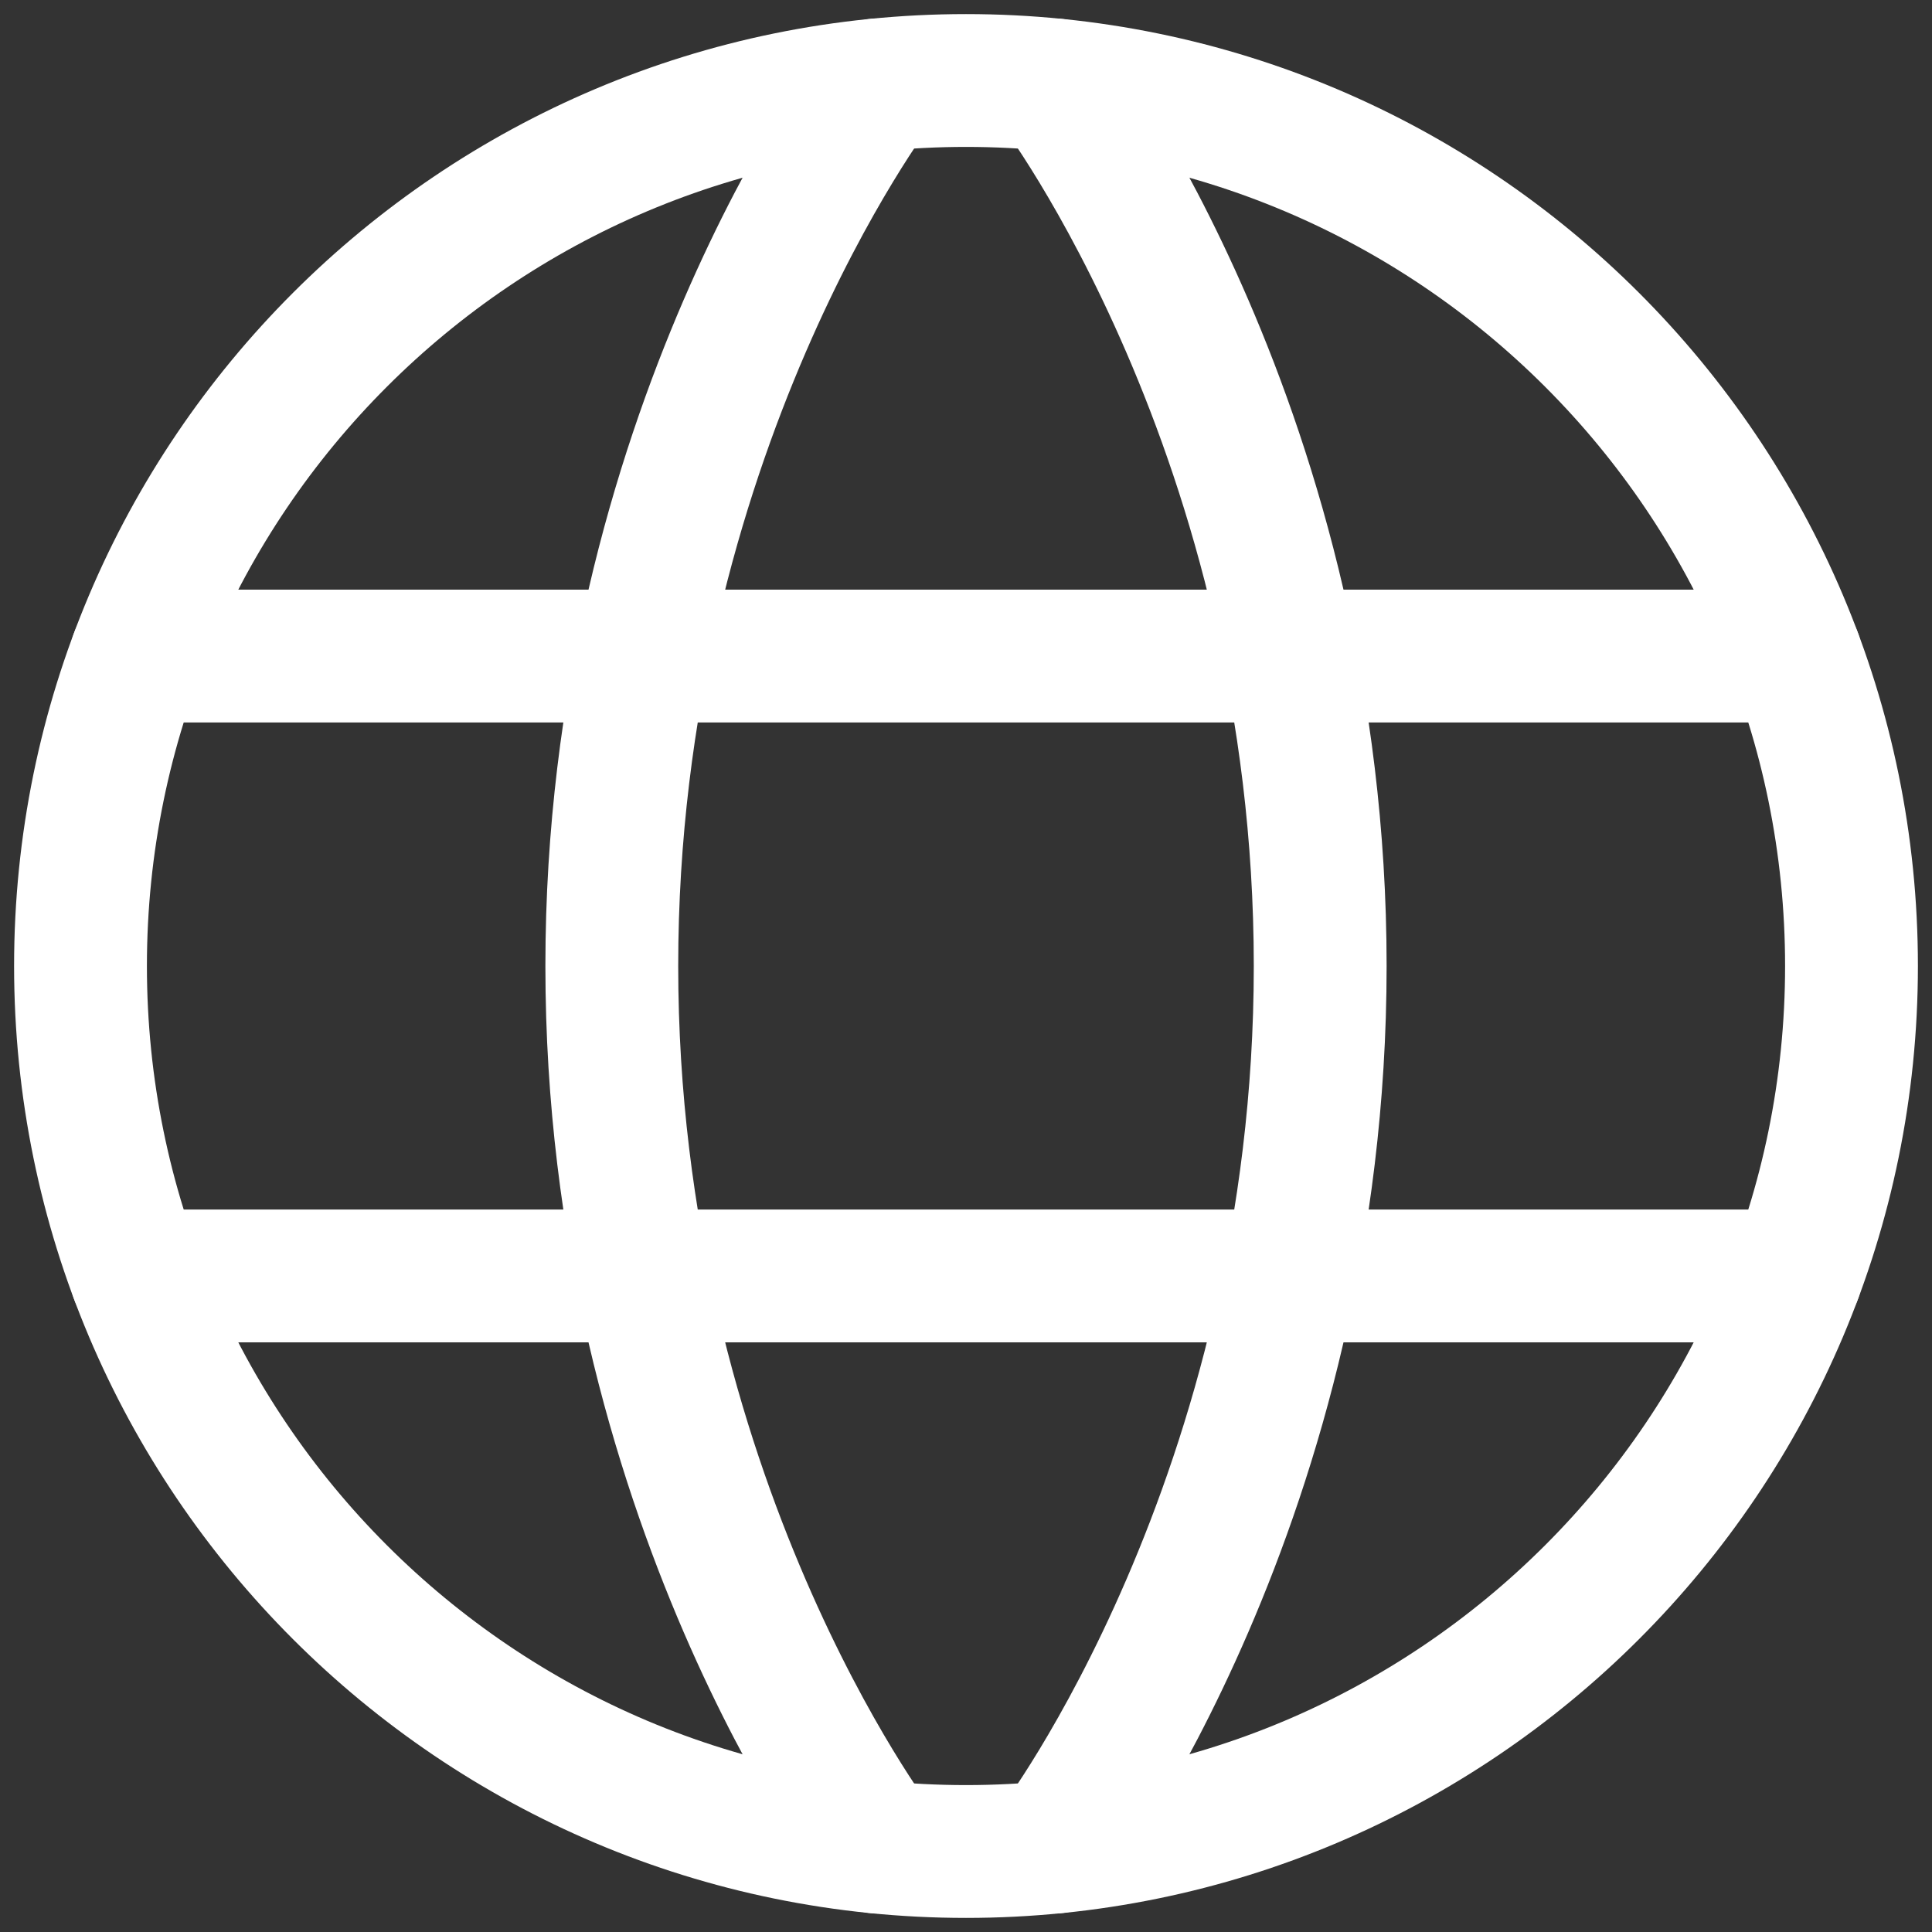 <svg width="24" height="24" viewBox="0 0 24 24" fill="none" xmlns="http://www.w3.org/2000/svg">
<rect x="0" y="0" width="24" height="24" fill="#333333" stroke="none"/>
<path d="M1 12C1 18.075 5.925 23 12 23C18.075 23 23 18.075 23 12C23 5.925 18.075 1 12 1C5.925 1 1 5.925 1 12Z" stroke="white" stroke-width="1.65" stroke-linecap="round" stroke-linejoin="round"/>
<path d="M13.1 1.055C13.1 1.055 16.4 5.4 16.4 12C16.4 18.6 13.1 22.945 13.1 22.945M10.9 22.945C10.9 22.945 7.6 18.6 7.6 12C7.6 5.4 10.9 1.055 10.9 1.055M1.693 15.85H22.307M1.693 8.15H22.307" stroke="white" stroke-width="1.65" stroke-linecap="round" stroke-linejoin="round"/>
</svg>
